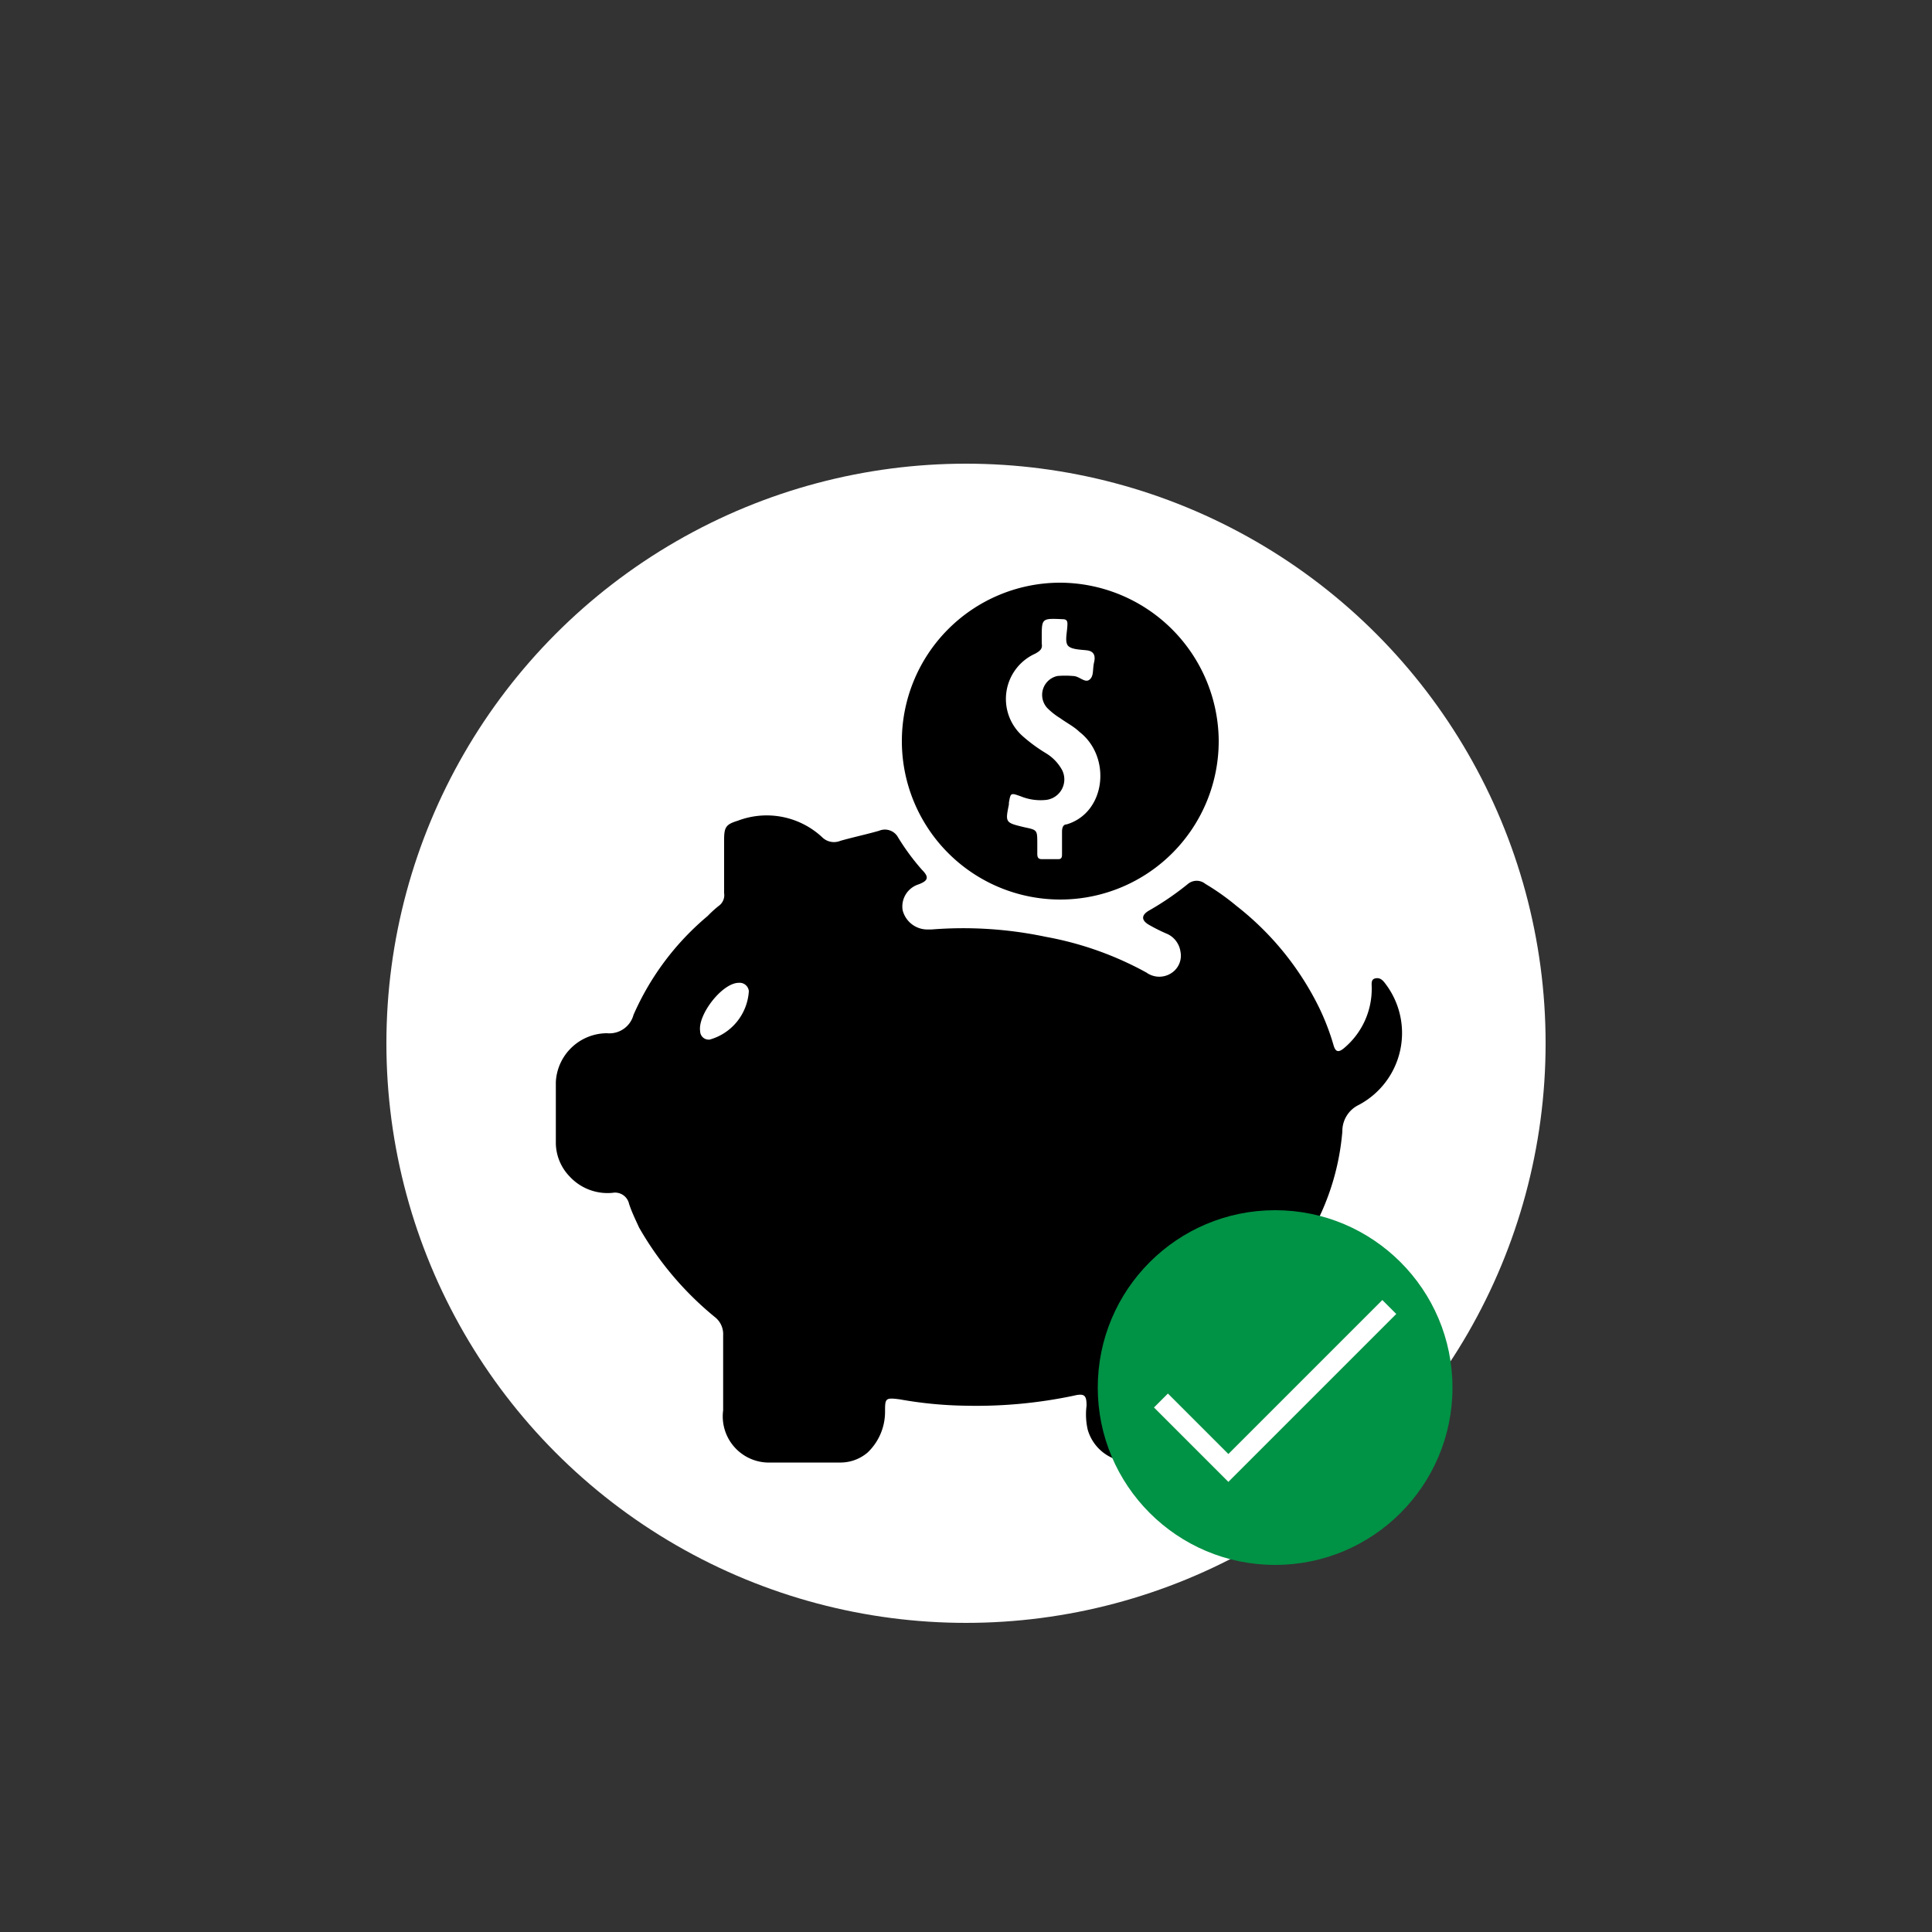 <svg id="Layer_1" data-name="Layer 1" xmlns="http://www.w3.org/2000/svg" viewBox="0 0 100 100"><rect x="0" y="0" width="100" height="100" fill="#333333" stroke="none"/><defs><style>.cls-1{fill:#fff;}.cls-2{fill:#009245;}.cls-3{fill:none;stroke:#fff;stroke-miterlimit:10;stroke-width:1.02px;}</style></defs><title>label2</title><circle class="cls-1" cx="50" cy="54" r="24.5"/><path d="M61.1,49a1.15,1.15,0,0,0-1.42-.78L53.53,50l-3.75-5.57a1,1,0,0,0-.1-.1s0-.06-.05-.08l-.08,0a1.1,1.1,0,0,0-.29-.17L49.11,44a1.14,1.14,0,0,0-.43,0H48.6l-7.38,1.3a1.15,1.15,0,0,0-.85.67l-1.94,4.45a1.15,1.15,0,0,0,2.11.91l1.69-3.89,5.23-.92-1.39,9.24-1.53,6.79-5,4a1.15,1.15,0,0,0,1.42,1.8l5.36-4.21a1.14,1.14,0,0,0,.41-.65L47.9,58,52,61.35l1.4,7.42a1.15,1.15,0,0,0,1.13.93l.21,0a1.15,1.15,0,0,0,.91-1.34l-1.48-7.83a1.15,1.15,0,0,0-.4-.68l-5.35-4.35,1.1-7.3L52.09,52a1.15,1.15,0,0,0,1.27.46l6.95-2A1.15,1.15,0,0,0,61.1,49Z"/><path d="M54.52,70.34a1.78,1.78,0,0,1-1.75-1.45L51.41,61.7,48.3,59.16l-1,4.42a1.77,1.77,0,0,1-.64,1L41.3,68.81a1.83,1.83,0,0,1-2.5-.3,1.78,1.78,0,0,1,.3-2.5L44,62.18l1.48-6.57,1.25-8.32-4,.71-1.55,3.58a1.79,1.79,0,0,1-3.3-.06,1.77,1.77,0,0,1,0-1.36l1.94-4.45a1.78,1.78,0,0,1,1.33-1l7.49-1.32h.07a1.76,1.76,0,0,1,.6,0l.21.08a1.84,1.84,0,0,1,.48.28l.13.09a.67.67,0,0,1,.1.13.8.8,0,0,1,.12.14l3.5,5.19,5.7-1.65a1.79,1.79,0,0,1,2.21,1.21h0a1.79,1.79,0,0,1-1.22,2.21l-7,2a1.82,1.82,0,0,1-2-.72L49.9,49.91l-.8,5.32,5.07,4.12a1.8,1.8,0,0,1,.63,1.05l1.48,7.83a1.79,1.79,0,0,1-1.75,2.11Zm-7-13.46L52.58,61,54,68.65a.51.51,0,0,0,.5.41.56.56,0,0,0,.42-.22.5.5,0,0,0,.08-.38l-1.48-7.83a.52.52,0,0,0-.18-.3l-5.63-4.57,1.4-9.28,3.49,5.18a.52.52,0,0,0,.56.21l7-2a.51.51,0,1,0-.29-1l-6.59,1.91-4-6s0,0,0,0l-.07-.07L49,44.66a.49.49,0,0,0-.25,0H48.6l-7.27,1.29a.51.51,0,0,0-.38.3L39,50.67a.51.51,0,0,0,.26.67.51.51,0,0,0,.67-.26l1.83-4.2,6.44-1.13L46.69,55.85,45.1,62.91,39.88,67a.51.51,0,0,0-.08.71.45.45,0,0,0,.72.08l5.36-4.21a.5.5,0,0,0,.18-.29Z"/><ellipse cx="50.01" cy="40.63" rx="2.34" ry="2.33"/><path d="M50,43.6a3,3,0,1,1,3-3A3,3,0,0,1,50,43.6Zm0-4.66a1.69,1.69,0,1,0,1.7,1.69A1.7,1.7,0,0,0,50,38.94Z"/><path d="M68.63,52.12A19.15,19.15,0,0,0,65.78,45l-1.2,1.06c3.78,6.44,3.83,12.79-.07,19.15l1.18,1.08a18,18,0,0,0,2.77-6.37c.23-1.07.34-2.17.5-3.25V54.61C68.86,53.78,68.78,52.94,68.63,52.12Z"/><path d="M63.18,47.29l-.89.87-.22.24a12.69,12.69,0,0,1,0,14.49L63.19,64A14.46,14.46,0,0,0,63.18,47.29Z"/><path d="M35.48,46.08,34.3,45a18,18,0,0,0-2.77,6.37c-.23,1.07-.34,2.17-.5,3.25v2.06c.11.83.19,1.67.34,2.5a19.14,19.14,0,0,0,2.84,7.11l1.2-1.06C31.64,58.79,31.58,52.44,35.48,46.08Z"/><path d="M37.94,48.4l-1.13-1.12a14.46,14.46,0,0,0,0,16.72l.89-.87.22-.24A12.69,12.69,0,0,1,37.94,48.4Z"/><circle class="cls-1" cx="50" cy="54" r="30"/><path d="M71.71,50.92c-.14-.19-.28-.33-.52-.28s-.19.28-.19.47a4,4,0,0,1-1.42,3.13c-.33.28-.47.19-.57-.19a12.41,12.41,0,0,0-.71-1.85A15.13,15.13,0,0,0,64,46.89a12.4,12.4,0,0,0-1.61-1.14.71.71,0,0,0-.9,0,14.82,14.82,0,0,1-2,1.37c-.43.24-.43.52,0,.76a8.84,8.84,0,0,0,.95.47,1.2,1.2,0,0,1,.66.9,1.07,1.07,0,0,1-.43,1.09,1.14,1.14,0,0,1-1.33,0,17.13,17.13,0,0,0-5.21-1.85,20.69,20.69,0,0,0-5.92-.38H48a1.32,1.32,0,0,1-1.28-1,1.2,1.2,0,0,1,.81-1.33c.52-.19.57-.38.19-.76a11.88,11.88,0,0,1-1.28-1.75A.78.78,0,0,0,45.5,43c-.66.19-1.33.33-2,.52a.87.87,0,0,1-.95-.19,4.21,4.21,0,0,0-4.36-.85c-.62.19-.71.33-.71,1v2.75a.68.68,0,0,1-.28.66,5.68,5.68,0,0,0-.57.52,14,14,0,0,0-3.84,5.12,1.29,1.29,0,0,1-1.37.95A2.66,2.66,0,0,0,28.77,56c0,1,0,2.13,0,3.18a2.53,2.53,0,0,0,.71,1.71,2.67,2.67,0,0,0,2.23.85.74.74,0,0,1,.85.57c.14.43.33.81.52,1.23A16.65,16.65,0,0,0,37,68.17a1.12,1.12,0,0,1,.43.95V73a2.39,2.39,0,0,0,2.27,2.7h3.84a2.16,2.16,0,0,0,1.37-.52,2.91,2.91,0,0,0,.9-2.09c0-.71,0-.76.76-.66a20.87,20.87,0,0,0,3.46.33,24.43,24.43,0,0,0,5.55-.52c.57-.14.66,0,.66.52A3.53,3.53,0,0,0,56.3,74a2.29,2.29,0,0,0,2.18,1.66h3.84a2.07,2.07,0,0,0,1.9-1.23,3.19,3.19,0,0,0,.33-1.61v-4.5a1,1,0,0,1,.38-.85,16.6,16.6,0,0,0,2.23-2.56,12.77,12.77,0,0,0,2.32-6.35,1.5,1.5,0,0,1,.85-1.37A4.21,4.21,0,0,0,71.71,50.92Zm-35,2.89a.44.44,0,0,1-.47-.43c-.14-.85,1.14-2.51,2-2.51a.48.48,0,0,1,.52.43A2.78,2.78,0,0,1,36.73,53.81Z"/><path d="M54.83,30.16a8.2,8.2,0,1,0,8.25,8.15A8.24,8.24,0,0,0,54.83,30.16Zm.38,12.51c-.19,0-.24.19-.24.38v1.14c0,.14,0,.28-.19.28h-.85c-.19,0-.24-.09-.24-.28v-.52c0-.71,0-.71-.66-.85-1-.24-1-.24-.81-1.18v-.09c.09-.52.09-.52.62-.33a2.7,2.7,0,0,0,1.23.19,1.07,1.07,0,0,0,.9-1.56,2.32,2.32,0,0,0-.81-.85,8.26,8.26,0,0,1-1.23-.9,2.57,2.57,0,0,1,.66-4.27c.24-.14.38-.24.33-.52V33c0-1,0-1,1.09-.95.19,0,.24.09.24.24,0,.38-.14.85,0,1.09s.66.24,1,.28.47.24.38.62,0,.71-.24.9-.52-.19-.85-.19a4.57,4.57,0,0,0-.81,0,1,1,0,0,0-.52,1.66,3.58,3.58,0,0,0,.66.52c.33.24.71.43,1,.71C57.54,39.17,57.25,42.06,55.21,42.67Z"/><circle class="cls-2" cx="66" cy="71.82" r="9.18"/><polyline class="cls-3" points="60.09 72.49 63.58 75.98 71.91 67.65"/></svg>